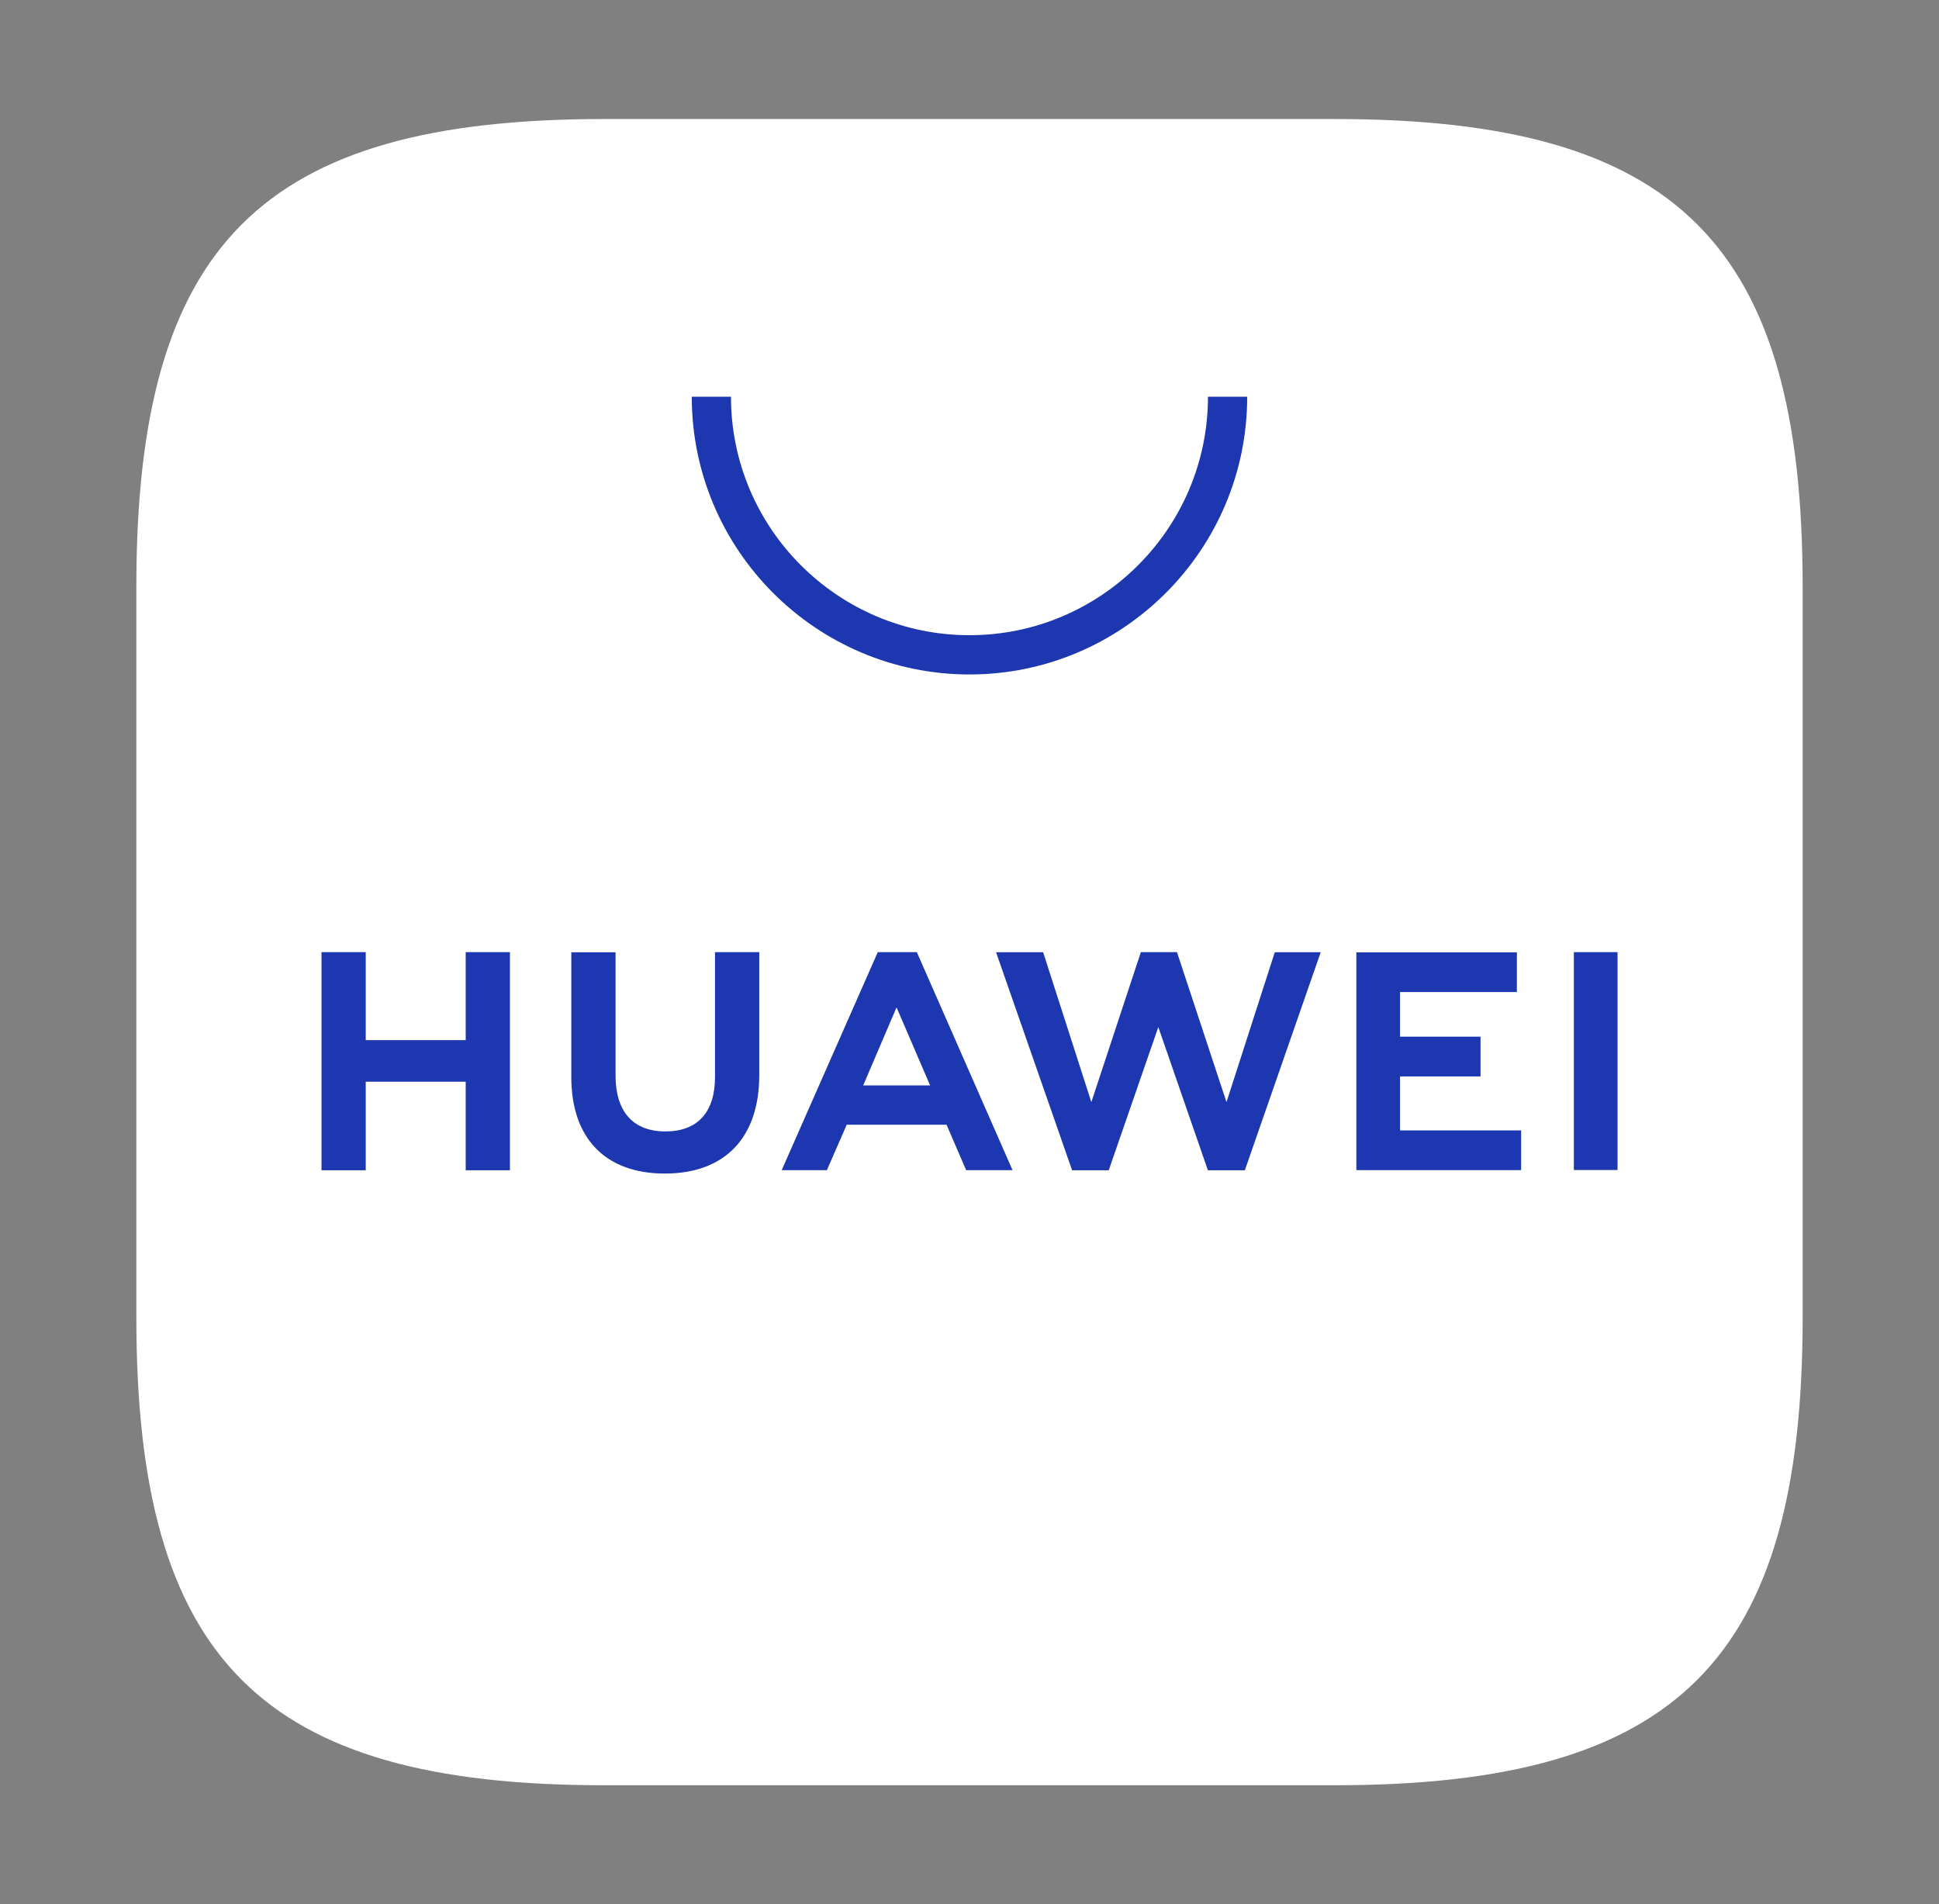 <svg width="56" height="55" viewBox="0 0 56 55" fill="none" xmlns="http://www.w3.org/2000/svg">
<rect x="0" y="0" width="56" height="55" fill="#808080" stroke="none"/>
<g id="huawei_app_gallery">
<path id="bg" fill-rule="evenodd" clip-rule="evenodd" d="M17.441 3.438C7.554 3.438 3.938 7.053 3.938 16.938V38.062C3.938 47.947 7.554 51.562 17.441 51.562H38.553C48.44 51.562 52.062 47.947 52.062 38.062V16.938C52.062 7.053 48.446 3.438 38.559 3.438H17.441Z" fill="white"/>
<path id="vector" fill-rule="evenodd" clip-rule="evenodd" d="M24.93 31.349H26.862L25.893 29.095L24.93 31.349ZM24.454 32.485L23.881 33.797H22.576L25.351 27.5H26.479L29.243 33.797H27.903L27.337 32.485H24.454ZM45.454 33.792H46.716V27.5H45.454V33.792ZM40.434 31.089H42.759V29.942H40.434V28.652H43.809V27.505H39.173V33.796H43.931V32.649H40.434V31.089ZM35.422 31.832L33.992 27.5H32.949L31.519 31.832L30.127 27.503H28.767L30.963 33.8H32.021L33.453 29.664L34.885 33.8H35.952L38.143 27.503H36.817L35.422 31.832ZM20.65 31.107C20.65 32.131 20.142 32.678 19.218 32.678C18.289 32.678 17.778 32.115 17.778 31.063V27.504H16.5V31.107C16.5 32.878 17.484 33.895 19.201 33.895C20.934 33.895 21.928 32.859 21.928 31.054V27.5H20.65V31.107ZM13.45 27.5H14.727V33.8H13.45V31.242H10.563V33.8H9.285V27.5H10.563V30.042H13.45V27.5Z" fill="#1C37B0"/>
<path id="vector_2" fill-rule="evenodd" clip-rule="evenodd" d="M27.999 19.48C23.576 19.48 19.979 15.882 19.979 11.459H21.111C21.111 15.257 24.202 18.346 27.999 18.346C31.797 18.346 34.887 15.257 34.887 11.459H36.02C36.02 15.882 32.422 19.48 27.999 19.48Z" fill="#1C37B0"/>
</g>
</svg>
